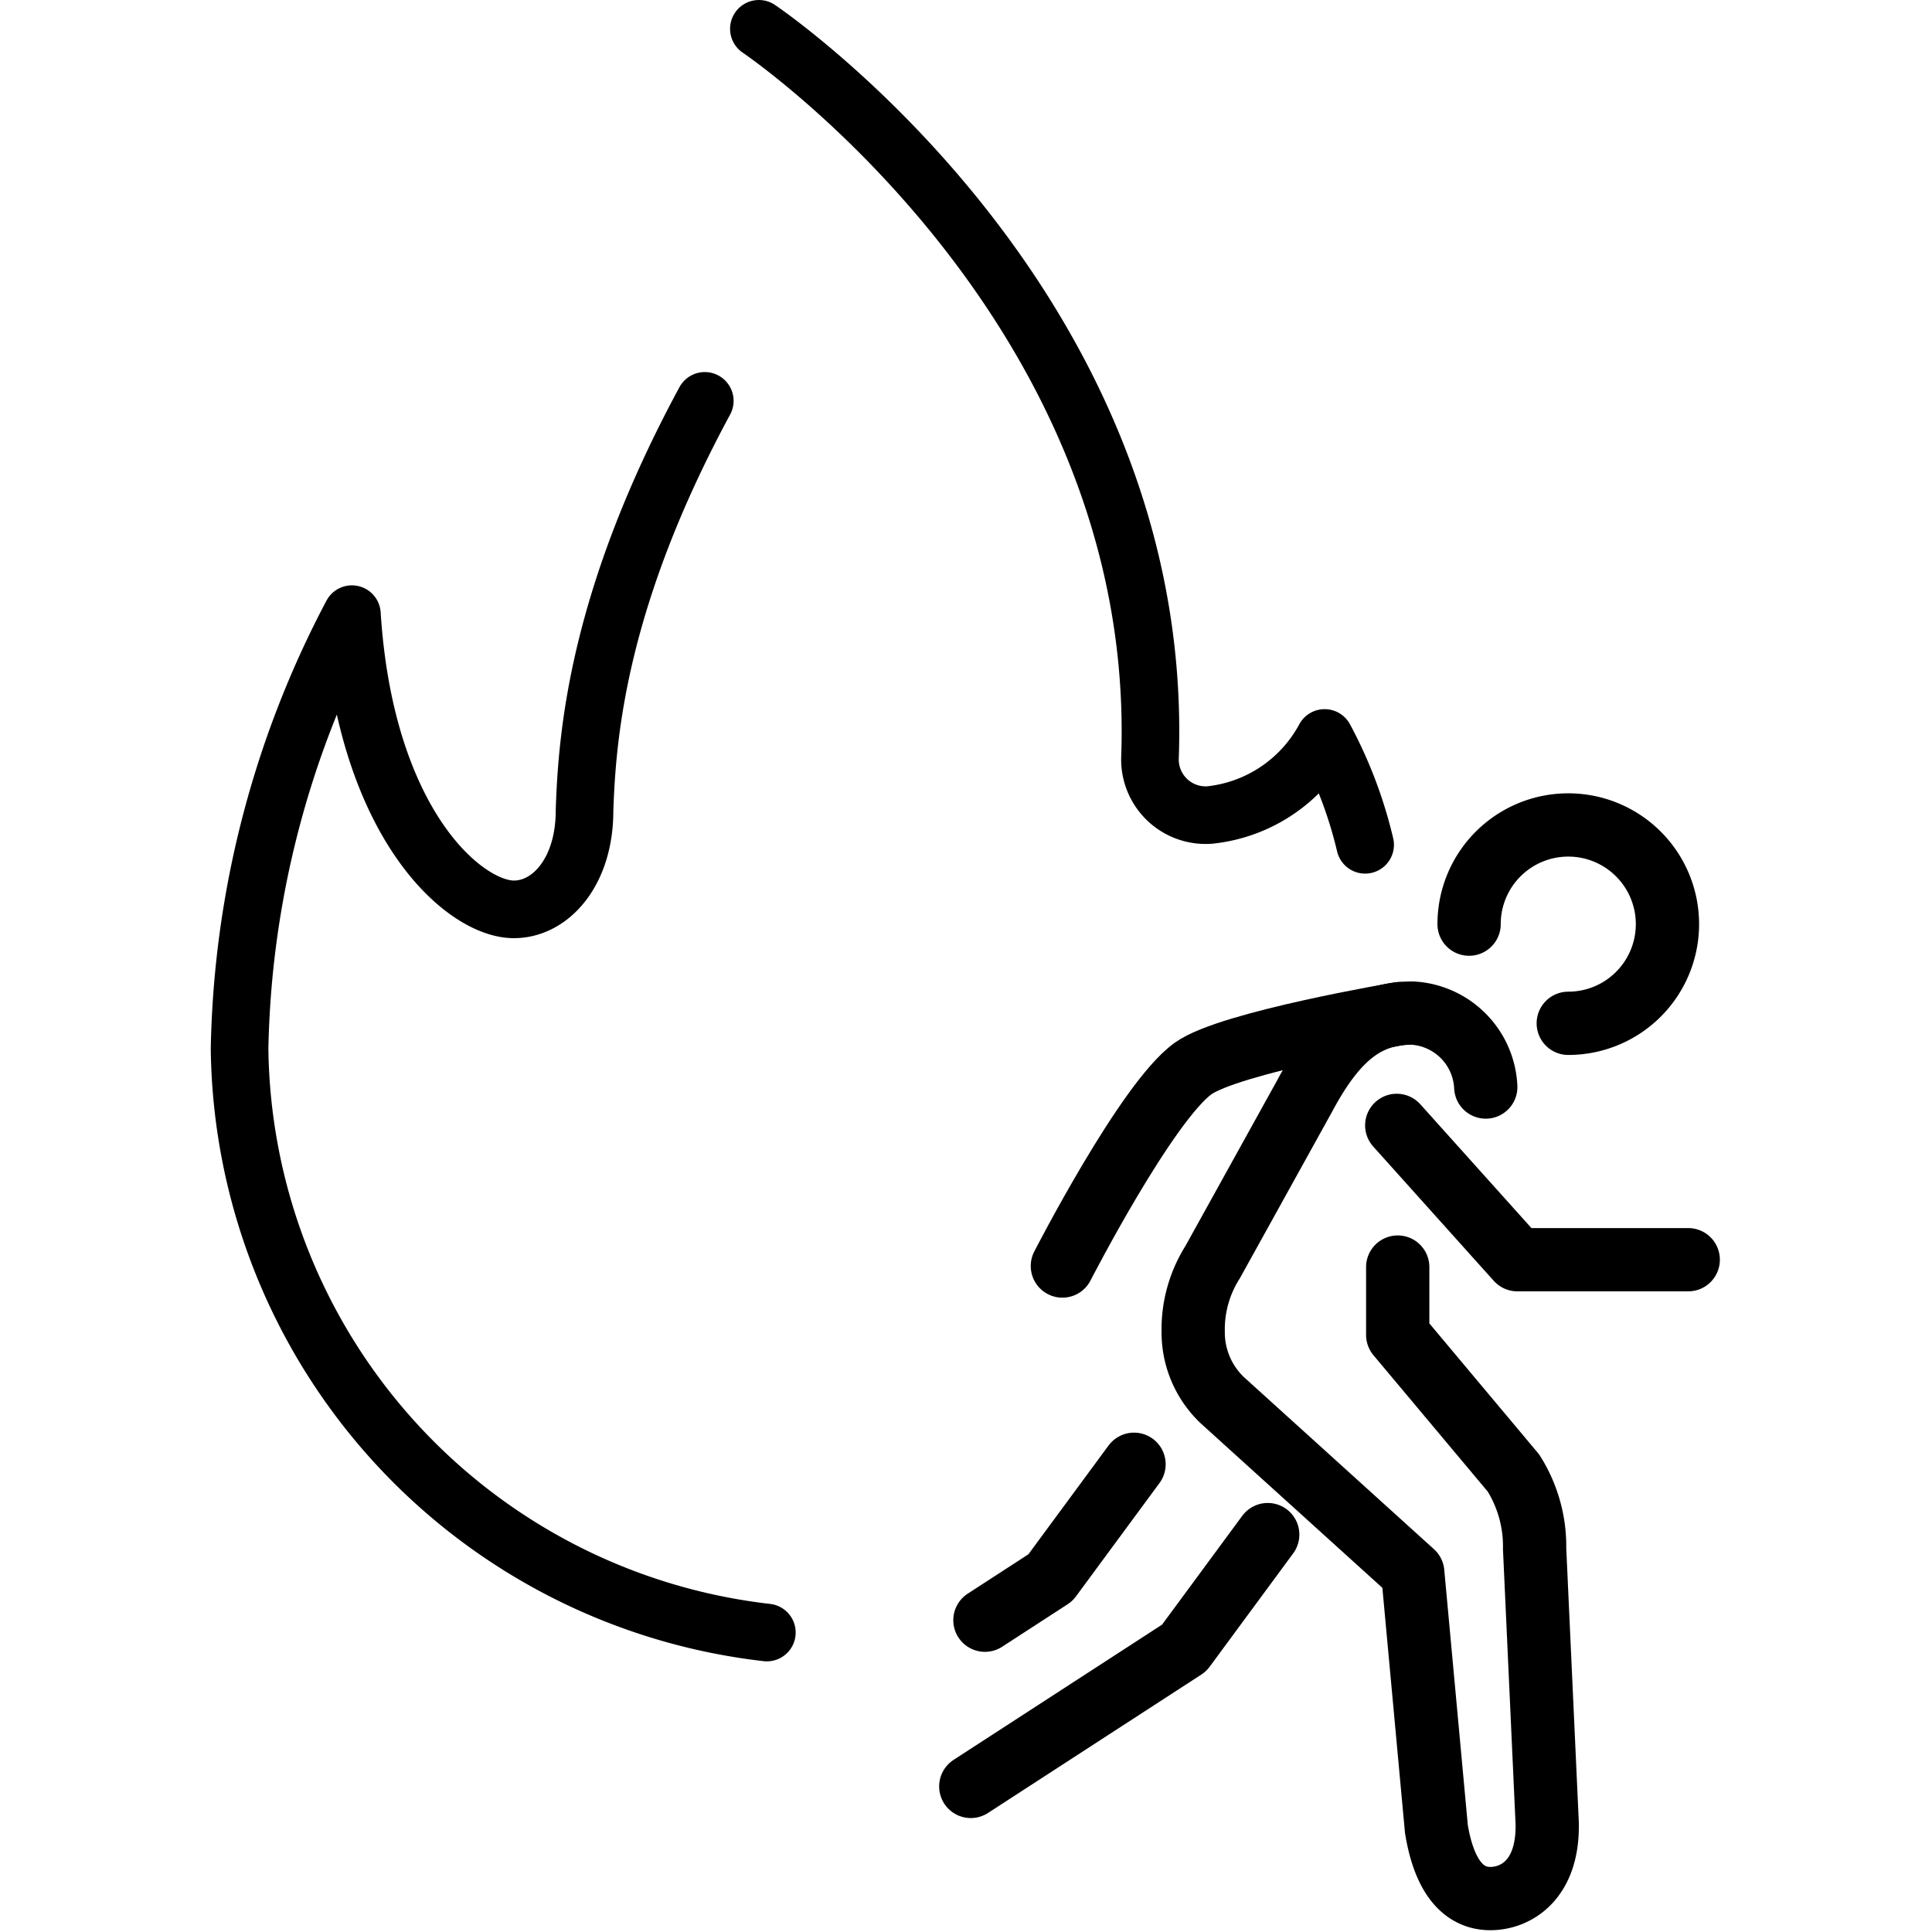 <svg xmlns="http://www.w3.org/2000/svg" width="24" height="24" viewBox="0 0 24 24"> <g transform="translate(2.618 0.0) scale(0.393)">
  
  <g
     id="line"
     transform="translate(-8.965,-3.94)">
    <polyline
       fill="none"
       stroke="#000"
       stroke-linecap="round"
       stroke-linejoin="round"
       stroke-width="2"
       points="55.667 43.758 50.264 43.758 46.453 39.512"
       id="polyline2" />
    <path
       fill="none"
       stroke="#000"
       stroke-linecap="round"
       stroke-linejoin="round"
       stroke-width="2"
       d="m 46.55,35.979 c 0,0 -5.382,0.91 -6.532,1.734 -1.469,1.052 -4.134,6.245 -4.134,6.245"
       id="path4" />
    <path
       fill="none"
       stroke="#000"
       stroke-linecap="round"
       stroke-linejoin="round"
       stroke-width="2"
       d="m 38.149,50.224 -2.642,3.585 -2.071,1.344"
       id="path6" />
    <path
       fill="none"
       stroke="#000"
       stroke-linecap="round"
       stroke-linejoin="round"
       stroke-width="2"
       d="m 46.484,43.991 v 2.144 l 3.66,4.368 a 4.346,4.346 0 0 1 0.667,2.388 l 0.397,8.66 c 0.048,1.811 -0.992,2.401 -1.797,2.401 -0.789,0 -1.44,-0.599 -1.704,-2.197 L 46.959,53.65 40.941,48.201 a 2.955,2.955 0 0 1 -0.922,-2.174 3.966,3.966 0 0 1 0.615,-2.192 l 2.907,-5.249 c 1.042,-1.947 2.034,-2.623 3.406,-2.623 a 2.454,2.454 0 0 1 2.32,2.337"
       id="path8" />
    <path
       fill="none"
       stroke="#000"
       stroke-linecap="round"
       stroke-linejoin="round"
       stroke-width="1.821"
       d="M 26.543,55.543 A 18.805,18.805 0 0 1 9.876,37.094 30.58,30.58 0 0 1 13.427,23.353 c 0.423,6.652 3.562,9.331 5.119,9.331 1.163,0 2.234,-1.186 2.234,-3.12 0.081,-2.497 0.461,-6.772 3.801,-12.953"
       id="path10" />
    <path
       fill="none"
       stroke="#000"
       stroke-linecap="round"
       stroke-linejoin="round"
       stroke-width="1.821"
       d="m 26.291,4.851 c 0,0 12.848,8.659 12.364,22.997 a 1.76,1.76 0 0 0 1.894,1.853 4.68,4.68 0 0 0 3.625,-2.435 13.841,13.841 0 0 1 1.28,3.377"
       id="path12" />
    <path
       fill="none"
       stroke="#000"
       stroke-linecap="round"
       stroke-linejoin="round"
       stroke-width="2"
       d="m 42.375,52.447 -2.642,3.585 -6.744,4.375"
       id="path14" />
    <path
       fill="none"
       stroke="#000"
       stroke-linecap="round"
       stroke-linejoin="round"
       stroke-width="2"
       d="m 48.74,33.151 a 3.135,3.135 0 1 1 3.135,3.135"
       id="path16" />
  </g>
</g></svg>